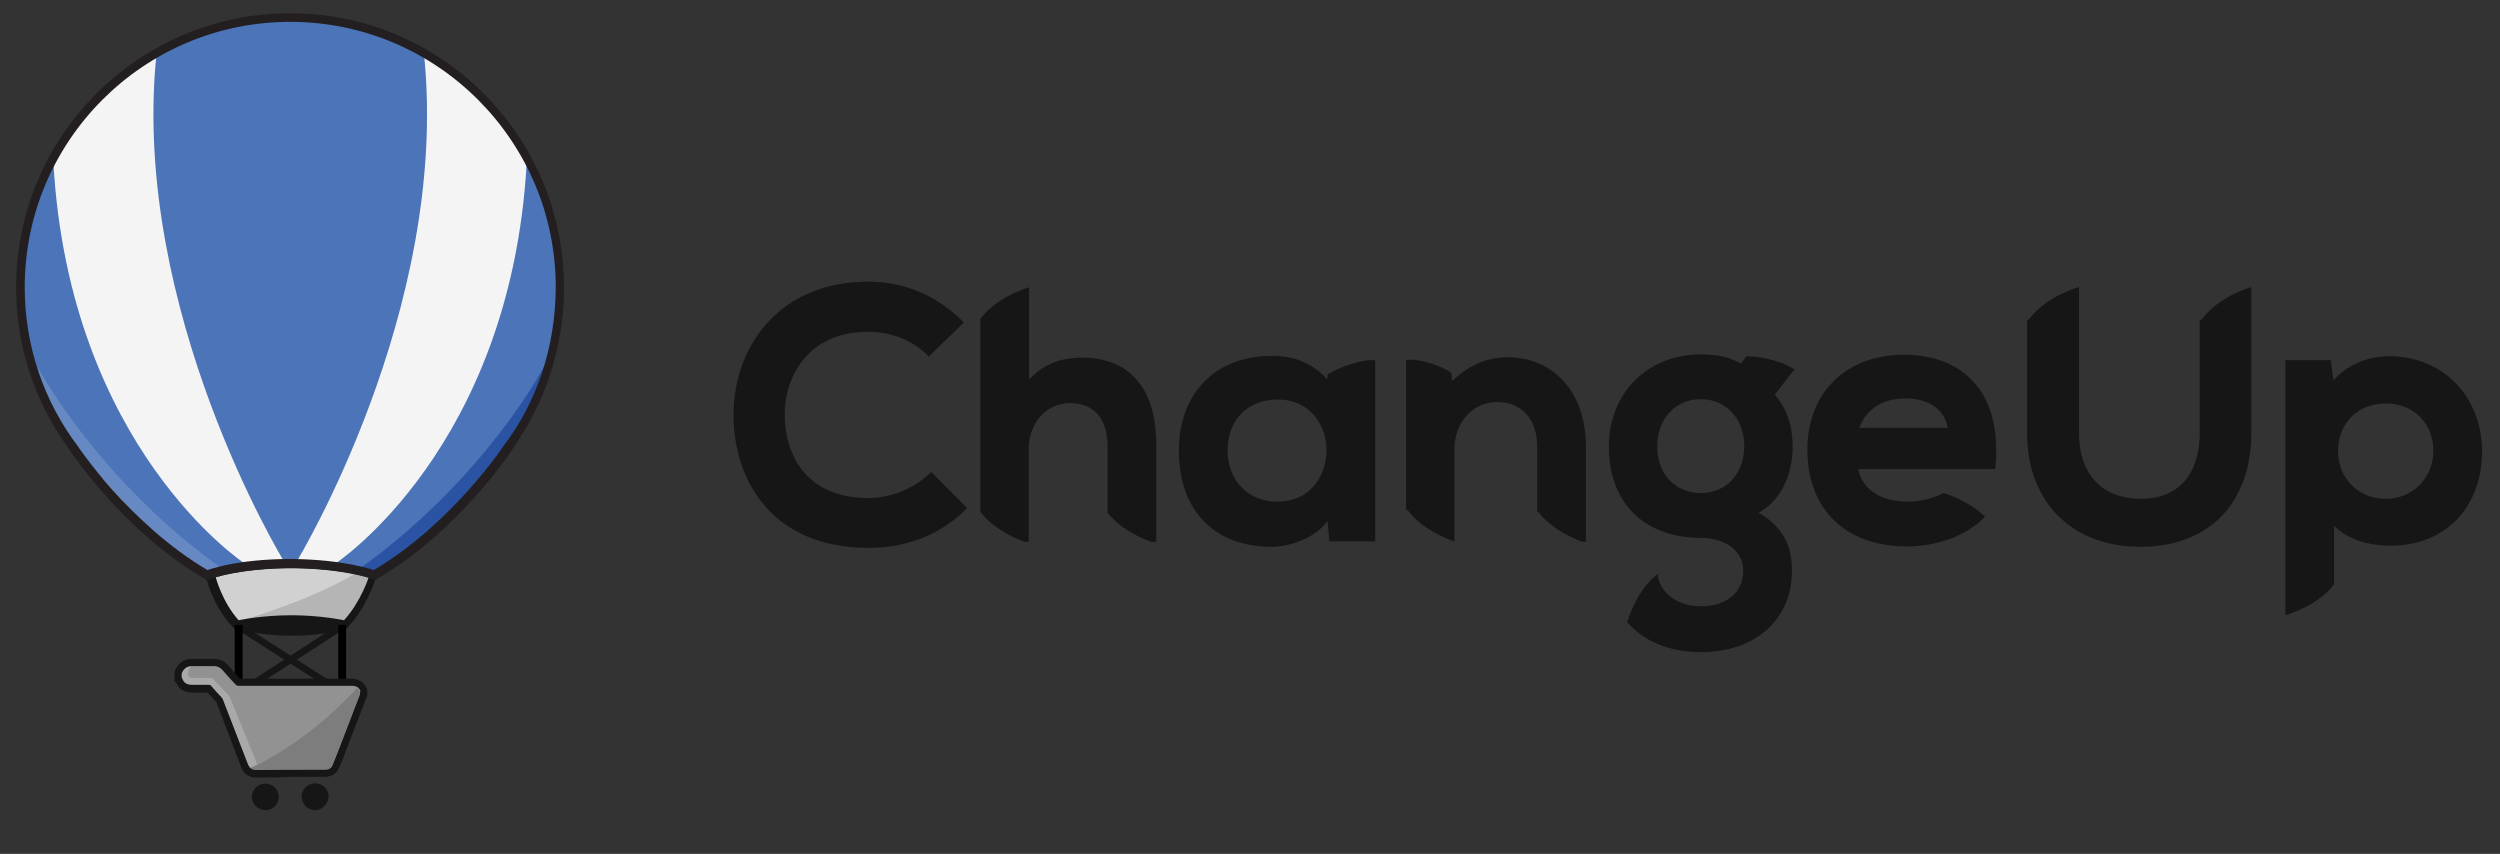 <?xml version="1.0" encoding="utf-8"?>
<!-- Generator: Adobe Illustrator 19.1.0, SVG Export Plug-In . SVG Version: 6.00 Build 0)  -->
<svg version="1.1" id="Layer_1" xmlns="http://www.w3.org/2000/svg" xmlns:xlink="http://www.w3.org/1999/xlink" x="0px" y="0px"
	 viewBox="0 0 697.7 238.3" style="enable-background:new 0 0 697.7 238.3;" xml:space="preserve">
<rect x="0" y="0" width="697.7" height="238.3" fill="#333333" stroke="none"/>
<style type="text/css">
	.st0{clip-path:url(#SVGID_2_);}
	.st1{clip-path:url(#SVGID_4_);enable-background:new    ;}
	.st2{clip-path:url(#SVGID_6_);}
	.st3{clip-path:url(#SVGID_8_);enable-background:new    ;}
	.st4{clip-path:url(#SVGID_10_);}
	.st5{clip-path:url(#SVGID_12_);}
	.st6{clip-path:url(#SVGID_16_);enable-background:new    ;}
	.st7{clip-path:url(#SVGID_18_);}
	.st8{clip-path:url(#SVGID_20_);}
	.st9{fill:url(#SVGID_23_);}
	.st10{fill:#22ADDB;}
	.st11{fill:#161616;}
	.st12{fill:#FBFBFB;}
	.st13{fill:#F4F4F4;}
	.st14{fill:#4C74B8;}
	.st15{fill:#D1D1D1;}
	.st16{opacity:0.15;fill:#161616;}
	.st17{fill:#939292;}
	.st18{fill:#7D7D7D;}
	.st19{fill:#2B53A4;}
	.st20{opacity:0.15;fill:#FFFFFF;}
	.st21{fill:#231F20;}
	.st22{fill:#A9A9AA;}
	.st23{fill:#FFFFFF;}
	.st24{fill:#FBFBFB;stroke:#C7C7C7;stroke-miterlimit:10;}
	.st25{fill:#FFFFFF;stroke:#C7C7C7;stroke-miterlimit:10;}
	.st26{fill:#FC6E5E;}
	.st27{fill:#F1F1F1;}
	.st28{fill:#C7C7C7;}
	.st29{fill:#666666;}
	.st30{fill:#434343;}
</style>
<g>
	<g>
		<path class="st13" d="M155.4,80.2c0-41.1-33.3-74.4-74.4-74.4C39.9,5.8,6.6,39.1,6.6,80.2c0,16.7,5.5,32.1,14.8,44.5l0,0
			c0,0,14.5,21.8,36.4,34.8c0,0,8.1-3.1,23.3-3.1c15.2,0,23.3,3.1,23.3,3.1c21.9-12.9,36.4-34.8,36.4-34.8l-0.4,0.2
			C149.8,112.4,155.4,97,155.4,80.2z"/>
		<path class="st14" d="M68.2,157.2c0,0-48.9-32.2-53.3-111.9c0,0-10.2,22.2-8.4,35.5c0,0-1.2,15.5,5.1,28.4s12.2,18.9,12.2,18.9
			S39,145.6,43.2,149s14.6,10.5,14.6,10.5S65.8,157.2,68.2,157.2z"/>
		<path class="st14" d="M118.4,15.8c0,0-11.8-6.6-21.2-8.2c0,0-8.6-1.9-16.2-1.8l0,0v0c-7.6-0.1-16.2,1.8-16.2,1.8
			c-9.4,1.6-21.2,8.2-21.2,8.2c-7,70.9,35.5,140.6,35.5,140.6h1.4l0,0.1h2l0-0.1h0.5C82.9,156.4,125.4,86.7,118.4,15.8z"/>
		<path class="st14" d="M93.7,157.2c0,0,48.9-32.2,53.3-111.9c0,0,10.2,22.2,8.4,35.5c0,0,1.2,14.4-5.1,27.3
			c-6.3,12.9-12.2,20-12.2,20s-12.8,16.8-18.9,21.6c-3.9,3-15,9.7-15,9.7S96.2,157.2,93.7,157.2z"/>
		<path class="st11" d="M95.2,175.2c-0.1,0-6.3-1.4-14.2-1.4c-8,0-14.2,1.4-14.2,1.4l-1.3,0.3l-0.9-0.9c-5-5.4-6.9-12.6-6.9-12.9
			l-0.5-2.1l2-0.6c8.8-2.6,20.4-2.7,21.7-2.7l0.1,0c0.5,0,13.1,0,22.2,2.8l2.2,0.6l-0.7,2.2c-0.1,0.3-2.4,7.4-7.3,12.8l-0.9,1
			L95.2,175.2z"/>
		<path class="st11" d="M65.8,175.5c17.1,4.3,31,0,31,0S82.9,171.1,65.8,175.5z"/>
		<path class="st15" d="M81.4,158.5c0,0-12.2-0.1-21.2,2.6c0,0,1.8,6.9,6.4,12c0,0,6.4-1.4,14.7-1.4s14.7,1.4,14.7,1.4
			c4.7-5.1,6.9-12,6.9-12C94,158.5,81.4,158.5,81.4,158.5z"/>
		
			<rect x="63.3" y="182.5" transform="matrix(0.842 0.539 -0.539 0.842 111.474 -14.209)" class="st11" width="33.5" height="1.9"/>
		
			<rect x="80.7" y="166.5" transform="matrix(0.542 0.84 -0.84 0.542 191.79 15.521)" class="st11" width="1.9" height="34.4"/>
		<rect x="94.4" y="174.4" width="2.2" height="18"/>
		<rect x="65.5" y="174.4" width="2.2" height="18"/>
		<path class="st16" d="M100.4,159.2c0,0-9.2,6.8-33.8,14.2c0,0,14.7-3.2,29.5,0C96.1,173.4,108.2,161.3,100.4,159.2z"/>
		<path class="st11" d="M71.5,217c-2.1,0-3.5-1-4.2-2.9l-1.4-3.7c-1.8-4.8-3.7-9.6-5.5-14.4c-0.4-0.4-0.8-0.9-1.2-1.3
			c-0.4-0.5-0.8-0.9-1.3-1.4c-0.6,0-1.2,0-1.9,0c-0.6,0-1.3,0-1.9,0l-0.4,0c-2.2,0-3.7-0.9-4.6-2.8l-0.4-0.4v-2.4l0.1-0.4
			c0.8-2.2,2.5-3.4,4.7-3.4l0,0c1,0,2,0,3.1,0c1.1,0,2.1,0,3.2,0l0,0c1.5,0,2.8,0.6,3.8,1.7c0.6,0.7,1.2,1.3,1.7,2
			c0.5,0.6,1.1,1.2,1.6,1.8c4.4,0,8.9,0,13.3,0c5.9,0,11.9,0,17.8,0c2.9,0,4,1.8,4.4,2.9l0.1,0.3v1.5l-6,15.5c0,0-1.3,3.5-1.7,4.3
			c-0.8,2-2.1,2.9-4.3,2.9c-3.2,0-6.3,0-9.5,0C78,217,74.7,217,71.5,217z"/>
		<path class="st17" d="M100.4,193.8c-1.9,5-3.9,10.1-5.8,15.1c-0.6,1.4-1.1,2.9-1.7,4.3c-0.4,1.1-1,1.5-2.2,1.5
			c-6.4,0-12.8,0-19.2,0c-1.2,0-1.8-0.4-2.2-1.5c-2.3-6-4.6-12.1-7-18.1c-0.1-0.2-0.2-0.5-0.4-0.6c-0.9-1.1-1.9-2.1-2.8-3.1
			c-0.2-0.3-0.5-0.4-0.8-0.4c-1.5,0-3.1,0-4.6,0c-1.5,0-2.2-0.5-2.8-1.9c0,0,0,0-0.1-0.1c0-0.4,0-0.7,0-1.1c0.5-1.2,1.3-2,2.7-2
			c2.1,0,4.2,0,6.3,0c0.9,0,1.6,0.4,2.2,1c1.2,1.4,2.4,2.7,3.7,4.1c0.3,0.3,0.5,0.4,1,0.4c10.5,0,21,0,31.5,0c1.2,0,2,0.4,2.4,1.5
			C100.4,193.3,100.4,193.6,100.4,193.8z"/>
		<path class="st11" d="M87.9,226.1c-2.1,0-3.7-1.7-3.7-3.8c0-2.1,1.7-3.7,3.8-3.7c2.1,0,3.7,1.7,3.7,3.7
			C91.6,224.4,89.9,226.1,87.9,226.1z"/>
		<path class="st11" d="M74.1,226.1c-2.1,0-3.8-1.7-3.8-3.7c0-2.1,1.7-3.7,3.7-3.7c2.1,0,3.8,1.6,3.8,3.7
			C77.8,224.4,76.2,226.1,74.1,226.1z"/>
		<path class="st18" d="M90.7,214.8c1.2,0,1.8-0.4,2.2-1.5c0.6-1.4,1.1-2.9,1.7-4.3c1.9-5,3.9-10.1,5.8-15.1c0-0.3,0-0.5,0-0.8
			c-0.2-0.5-0.5-0.9-0.8-1.1h0c0,0-11.9,14-29.7,22.4l0,0c0.4,0.3,0.9,0.5,1.6,0.5C77.9,214.8,84.3,214.8,90.7,214.8z"/>
		<path class="st19" d="M151.8,102.4c0,0-16.4,31.2-51.2,56.1l4,2l13.3-9l13.3-13.1l7.7-9.4l6.9-10.4l6-11.2V102.4z"/>
		<path class="st20" d="M10.5,102.4c0,0,16.4,31.2,51.2,56.1l-4,2l-13.3-9l-13.3-13.1l-7.7-9.4l-6.9-10.4l-6-11.2V102.4z"/>
		<path class="st21" d="M157.4,80.2c0-20.4-8-39.6-22.4-54.1C120.6,11.7,101.4,3.7,81,3.7s-39.6,8-54.1,22.4
			C12.5,40.6,4.5,59.8,4.5,80.2c0,13.6,3.5,26.6,10.2,38.1l0,0l0.2,0.4c1.5,2.5,3.1,4.9,4.8,7.3c1,1.5,15.3,22.5,37,35.3l1,0.6
			l1.1-0.4c0.1,0,7.9-2.9,22.4-2.9c14.4,0,22.3,2.9,22.4,2.9l1.1,0.4l1-0.6c22-13,36.4-34.5,37-35.4l4.6-7.3l0,0
			C153.9,107,157.4,93.8,157.4,80.2z M140.5,124.5c0,0-14.4,21.7-36.2,34.6c0,0-8.1-3-23.2-3.1c-15.2,0-23.2,3.1-23.2,3.1
			c-21.8-12.9-36.2-34.6-36.2-34.6l0,0C12.4,112.2,6.9,96.8,6.9,80.2C6.9,39.3,40.1,6.1,81,6.1c40.9,0,74.1,33.2,74.1,74.1
			C155,96.9,149.9,112.1,140.5,124.5L140.5,124.5z"/>
		<g>
			<path class="st22" d="M64,194.2l-4.8-5h-6c-1.7-0.6,0-3.2,0-3.2c-1.3,0.1-2,0.8-2.5,2c0,0.4,0,0.7,0,1.1c0,0,0.1,0,0.1,0.1
				c0.5,1.4,1.3,1.9,2.8,1.9c1.5,0,3.1,0,4.6,0c0.4,0,0.6,0.1,0.8,0.4c0.9,1.1,1.9,2.1,2.8,3.1c0.2,0.2,0.3,0.4,0.4,0.6
				c2.3,6,4.7,12.1,7,18.1c0.2,0.4,0.4,0.8,0.6,1l2-1L64,194.2z"/>
		</g>
	</g>
	<path class="st11" d="M301.9,99.8c-6,0-10.9,2-14.7,6.1V80.2c-1.5,0.4-9,2.9-13.4,8.5c-0.1,0.1-0.2,0.2-0.2,0.3v53.8
		c0.1,0.1,0.2,0.2,0.2,0.3c3.6,4.6,9.4,7.1,12.1,8.1h1.2v-25.9c0-7.3,4.9-12.8,11.5-12.8c6.7,0,10.5,4.3,10.5,12.1v18.5
		c3.6,4.6,9.4,7.1,12.1,8.1h1.5v-26.7C322.8,108.6,315.4,99.8,301.9,99.8z M259.4,132.1c-4.2,4.2-10.8,6.9-17.1,6.9
		c-17.1,0-23.2-11.9-23.3-22.9c-0.1-6.7,2.3-12.9,6.5-17.2c4.1-4.2,9.9-6.3,16.8-6.3c6.3,0,12.2,2.3,16.4,6.4l0.5,0.5l9.8-9.5
		l-0.5-0.5c-7.2-7.1-16.3-10.9-26.1-10.9c-11.1,0-20.5,3.6-27.2,10.4c-6.8,6.8-10.6,16.7-10.5,27.2c0.1,16.9,10,36.7,37.7,36.7
		c10.7,0,20-3.7,27-10.6l0.5-0.5l-10-10.1L259.4,132.1z M370.7,104.4c-0.1,0-0.1,0.1-0.2,0.1l-0.1,1.4c-3.3-4-8.9-6.6-15.1-6.6
		l-0.2,0c-15.9,0-26.1,10.4-26.1,26.5c0,8.4,2.5,15.3,7.3,20c4.6,4.5,10.9,6.8,18.5,6.8l0.3,0c5.4-0.1,12-2.6,15.4-7.2l0.5,5.7h12.8
		v-50.6h-2.1C378.7,101,374.6,102.1,370.7,104.4z M366.7,135.6c-2.5,2.9-6,4.4-10.2,4.4c-8.2,0-13.9-5.9-13.9-14.3
		c0-8.5,5.6-14.2,13.9-14.2c9.4,0,13.7,7.4,13.7,14.2C370.1,129.6,368.9,133.1,366.7,135.6z M628.4,80.1V80h-0.2L628.4,80.1z
		 M287.3,79.9L287.3,79.9L287.3,79.9L287.3,79.9z M531.3,99c-16.1,0-26.9,10.6-26.9,26.5c0,16.6,10.6,27,27.8,27
		c8.5,0,16.8-3.1,21.7-8.2l0.1-0.1c-4.3-4.2-10.2-6.2-11.6-6.6c-3,1.6-6.9,2.4-10,2.4c-7.5,0-12.7-3.4-13.8-9.1h38.2l0.1-0.6
		c0.9-10.1-1.1-18.3-6.1-23.7C546.3,101.6,539.6,99,531.3,99z M518.9,119.4c1.9-5.2,6.5-8.2,12.8-8.2c6.6,0,10.9,3,11.9,8.2H518.9z
		 M614.8,88.7c-0.3,0.4-0.6,0.6-0.9,0.7v31.3c0,11.8-6,18.5-16.4,18.5c-10.9,0-17.3-6.9-17.3-18.5V80H580l0.2,0.1
		c0,0-8.8,2.4-13.6,8.6c-0.3,0.4-0.6,0.6-0.9,0.7v31.3c0,19.4,12.5,31.9,31.7,31.9c19.1,0,30.9-12.2,30.9-31.9V80.1
		C628.4,80.1,619.6,82.5,614.8,88.7z M666.7,99.4c-4.8,0-11.2,1.8-15.5,6.8l-0.7-5.7h-12.7v71.2c0,0,8.8-2.4,13.6-8.6v-16.4
		c3.8,4.1,10.4,5.6,15.7,5.6c15.3,0,25.6-10.6,25.6-26.5C692.6,110.6,681.7,99.4,666.7,99.4z M665.8,139.2
		c-7.6,0-13.3-5.7-13.3-13.3c0-7.8,5.5-13.3,13.3-13.3c7.8,0,13.3,5.5,13.3,13.3C679,133.5,673.3,139.2,665.8,139.2z M420.9,99.7
		c-5.8,0-10.6,2-15.6,6.6L405,104c-3.4-2.2-7.4-3.2-10.4-3.6h-2.2v41.7c0.2,0.1,0.5,0.3,0.8,0.7c3.9,5,10.4,7.5,12.7,8.3v-25.8
		c0-7.4,5.1-13.1,11.9-13.1c6.9,0,11.2,4.8,11.2,12.5v17.9c0.1,0.1,0.3,0.3,0.5,0.5c3.6,4.6,9.4,7.1,12.1,8.1h1v-26.6
		C442.5,107.4,431.6,99.7,420.9,99.7z M487.4,99.4l-1.6,2.1c-3.7-2.3-7.9-2.6-11.1-2.6c-14.9,0-25.7,10.8-25.7,25.7
		c0,15.7,9.8,25.5,25.7,25.5c5.7,0,11.8,2.9,11.8,9.2c0,6-4.6,9.9-11.8,9.9c-6.6,0-11.6-3.8-12.1-9c-5.7,4.4-8.1,12.2-8.5,13.4
		c4.5,5.3,11.8,8.4,20.6,8.4c15.2,0,25.4-9.1,25.4-22.7c0-4.8-1-11.5-9.3-16.2c8.8-4.9,9.5-15.2,9.5-18.4c0-5.8-1.6-10.6-5-14.6
		l5.5-7C495.9,100,489.9,99.5,487.4,99.4z M474.7,137.6c-7.2,0-12.2-5.3-12.2-13c0-7.7,5-13.2,12.2-13.2c7,0,12.1,5.5,12.1,13.2
		C486.7,132.2,481.8,137.6,474.7,137.6z"/>
</g>
</svg>

